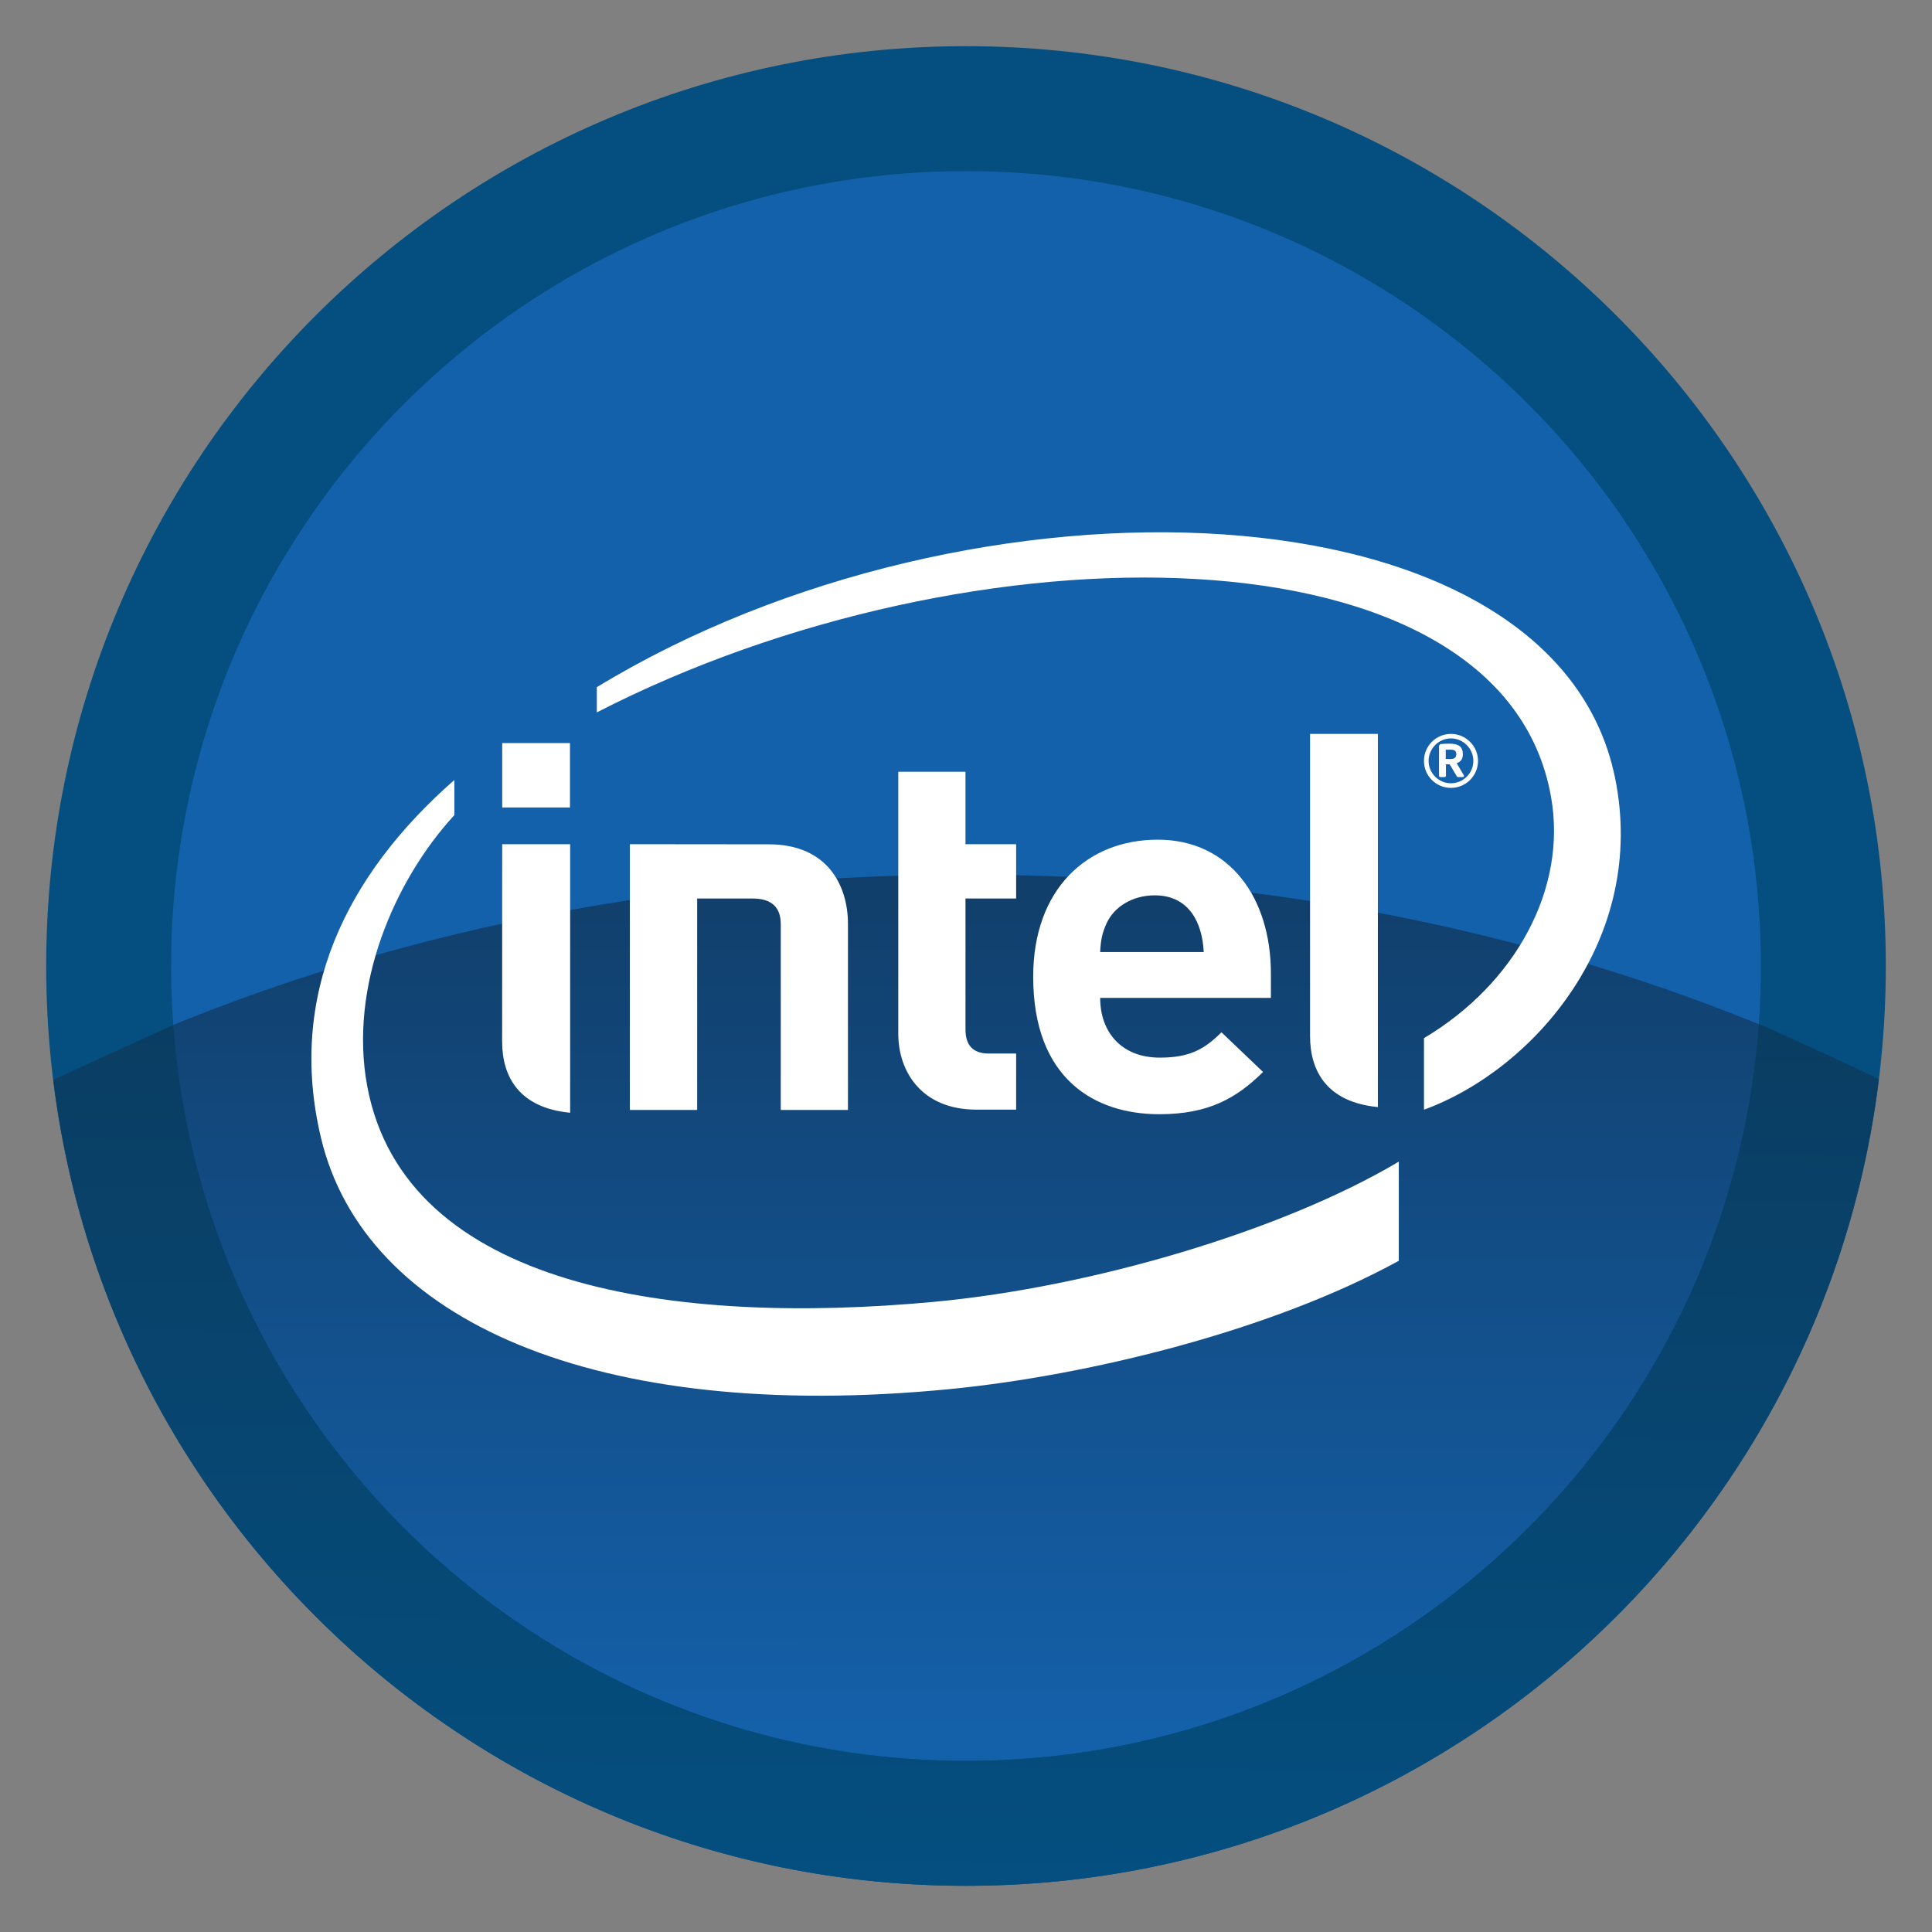 <?xml version="1.0" encoding="UTF-8"?>
<!DOCTYPE svg PUBLIC "-//W3C//DTD SVG 1.1//EN" "http://www.w3.org/Graphics/SVG/1.1/DTD/svg11.dtd">
<!-- Creator: CorelDRAW -->
<svg xmlns="http://www.w3.org/2000/svg" xml:space="preserve" width="152.4mm" height="152.4mm" version="1.1" style="shape-rendering:geometricPrecision; text-rendering:geometricPrecision; image-rendering:optimizeQuality; fill-rule:evenodd; clip-rule:evenodd"
viewBox="0 0 4984.02 4984.02"
 xmlns:xlink="http://www.w3.org/1999/xlink"
 xmlns:xodm="http://www.corel.com/coreldraw/odm/2003">
 <rect x="0" y="0" width="4984.02" height="4984.02" fill="#808080" stroke="none"/>
 <defs>
  <style type="text/css">
   <![CDATA[
    .fil0 {fill:none}
    .fil3 {fill:#044F80}
    .fil1 {fill:#1461AB}
    .fil5 {fill:white;fill-rule:nonzero}
    .fil2 {fill:url(#id0)}
    .fil4 {fill:url(#id1)}
   ]]>
  </style>
  <linearGradient id="id0" gradientUnits="userSpaceOnUse" x1="2491.46" y1="2285.6" x2="2491.99" y2="4527">
   <stop offset="0" style="stop-opacity:1; stop-color:#113F6B"/>
   <stop offset="1" style="stop-opacity:1; stop-color:#1461AB"/>
  </linearGradient>
  <linearGradient id="id1" gradientUnits="userSpaceOnUse" x1="2516.37" y1="2282.3" x2="2492.02" y2="4864.9">
   <stop offset="0" style="stop-opacity:1; stop-color:#0B3A5D"/>
   <stop offset="1" style="stop-opacity:1; stop-color:#044F80"/>
  </linearGradient>
 </defs>
 <g id="Capa_x0020_1">
  <g id="_2981912500240">
   <g>
    <rect class="fil0" x="-0" y="-0" width="4984.02" height="4984.02"/>
    <g>
     <ellipse id="contour" class="fil1" cx="2492.01" cy="2492.01" rx="2354.88" ry="2354.89"/>
     <path id="contour_120" class="fil2" d="M4830.11 2773.32c-139.05,1167.93 -1132.74,2073.59 -2338.09,2073.59 -1204.6,0 -2197.8,-904.52 -2337.84,-2071.38 665.36,-327.39 1471.39,-519.2 2340.19,-519.2 866.86,0 1671.24,190.95 2335.74,516.99z"/>
    </g>
    <path id="contour_121" class="fil3" d="M2492.01 119.12c1310.5,0 2372.88,1062.38 2372.88,2372.89 0,1310.5 -1062.37,2372.88 -2372.88,2372.88 -1310.5,0 -2372.87,-1062.38 -2372.87,-2372.88 0,-1310.51 1062.37,-2372.89 2372.87,-2372.89zm-0.02 322.39c1132.47,0 2050.52,918.05 2050.52,2050.51 0,1132.47 -918.05,2050.52 -2050.52,2050.52 -1132.47,0 -2050.51,-918.05 -2050.51,-2050.52 0,-1132.47 918.05,-2050.51 2050.51,-2050.51z"/>
    <path id="contour_122" class="fil4" d="M4846.9 2784.31c-144.06,1172.58 -1143.37,2080.58 -2354.89,2080.58 -1210.94,0 -2209.88,-907.14 -2354.69,-2078.9 34.44,-16.7 309.81,-142 309.81,-142 77.77,1061.49 963.52,1898.55 2044.86,1898.55 1082.15,0 1968.4,-838.32 2045.02,-1900.94 0.11,-1.53 309.67,139.5 309.89,142.71z"/>
   </g>
   <rect class="fil0" x="-0" y="-0" width="4984.02" height="4984.02"/>
   <g>
    <path id="path4423" class="fil5" d="M1798.51 2317.92l0 545.46 -173.63 0.01 0 -685.62 358.48 0.36c152.25,0 204.12,107.37 204.12,204.9l0 480.37 -173.33 -0 0 -479.47c0,-40.85 -21.15,-65.99 -72.16,-65.99l-143.48 0 0 -0zm1180.71 -8.19c-59.35,0 -105.28,30.51 -124.47,71.93 -11.37,24.87 -15.28,43.92 -16.61,74.37l267.14 0c-3.43,-74.37 -37.15,-146.3 -126.06,-146.3l0 -0.01zm-141.08 264.48c0,88.81 55.21,154.18 153.79,154.18 76.69,0 114.81,-21.25 159.15,-65.37l107.24 102.4c-68.67,67.79 -140.72,108.96 -267.68,108.96 -166.22,0 -325.29,-90.63 -325.29,-354.77 0,-225.69 138.89,-353.46 321.38,-353.46 184.98,0 291.86,149.58 291.86,345.52l0 62.55 -440.45 0 0 0zm-319.35 288.32c-141.46,0 -201.47,-98.47 -201.47,-195.72l0 -675.85 173.36 0 0 186.8 130.7 -0 0 140.16 -130.7 0 0 338.01c0,39.83 18.81,61.94 60.17,61.94l70.53 0 0 144.65 -102.59 0 0 0zm-1048.4 -779.52l-174.82 0 0 -166.07 174.82 0 0 166.07zm0.44 787.58c-130.92,-12.58 -175.45,-91.99 -175.45,-183.62l0.19 -509.21 175.26 0 0 692.83zm2083.7 -14.65c-130.65,-12.6 -174.97,-91.88 -174.97,-183.4l0 -779.24 174.97 0 0 962.64zm611.69 -850.02c-158.57,-773.1 -1659.28,-822.04 -2626.58,-233.17l0 65.01c966.32,-496.61 2336.8,-493.68 2461.66,218.37 41.78,235.45 -90.9,480.94 -327.86,622.03l0 184.61c285.21,-104.34 577.71,-442.69 492.78,-856.86l0 0zm-1758.33 1352.63c-667.59,61.71 -1363.26,-35.19 -1460.61,-556.86 -47.65,-257.16 69.5,-529.77 224.92,-699.1l0 -90.55c-279.77,245.34 -431.61,555.93 -344.2,922.94 111.57,470.61 708.63,737.3 1619.95,648.74 360.56,-35.19 832.49,-151.13 1160.58,-331.21l0 -255.82c-297.71,177.27 -790.34,323.87 -1200.64,361.86z"/>
   </g>
   <g>
    <path id="path4425" class="fil5" d="M3756.79 1945.05c0,-8.48 -4.95,-11.18 -16.28,-11.18l-10.93 0 0 24.01c1.59,0 9.53,0.29 10.93,0.29 11.33,0 16.28,-3.78 16.28,-11.72l0 -1.4zm17.05 59.53l-12.95 0c-1.17,0 -2.19,-0.73 -2.69,-1.71l-17.68 -29.97c-0.31,-0.61 -1.84,-1.34 -2.45,-1.34l-7.94 0 0 29.71c0,1.59 -1.09,3.3 -3.18,3.3l-11.72 0c-1.46,0 -2.92,-1.71 -2.92,-3.3l0 -75.17c0,-4.35 1.69,-6.16 5.37,-6.73 4.14,-0.55 15.38,-0.92 21.44,-0.92 21.52,0 34.54,6.35 34.54,26.58l0 1.4c0,12.52 -6.23,19.12 -15.88,22.36l18.33 30.99c0.12,0.62 0.55,1.48 0.55,2.21 0,1.21 -0.73,2.57 -2.8,2.57l-0.01 0zm-30.76 -99.68c-31.89,0 -57.68,26.33 -57.68,58.03 0,31.75 25.78,57.66 57.68,57.66 31.72,0 57.76,-25.91 57.76,-57.66 0,-31.7 -26.04,-58.03 -57.76,-58.03l0 0zm0 127.64c-38.75,0 -69.65,-31.26 -69.65,-69.61 0,-38.28 30.9,-69.63 69.65,-69.63 38.33,0 69.82,31.35 69.82,69.63 0,38.35 -31.49,69.61 -69.82,69.61z"/>
   </g>
  </g>
 </g>
</svg>
